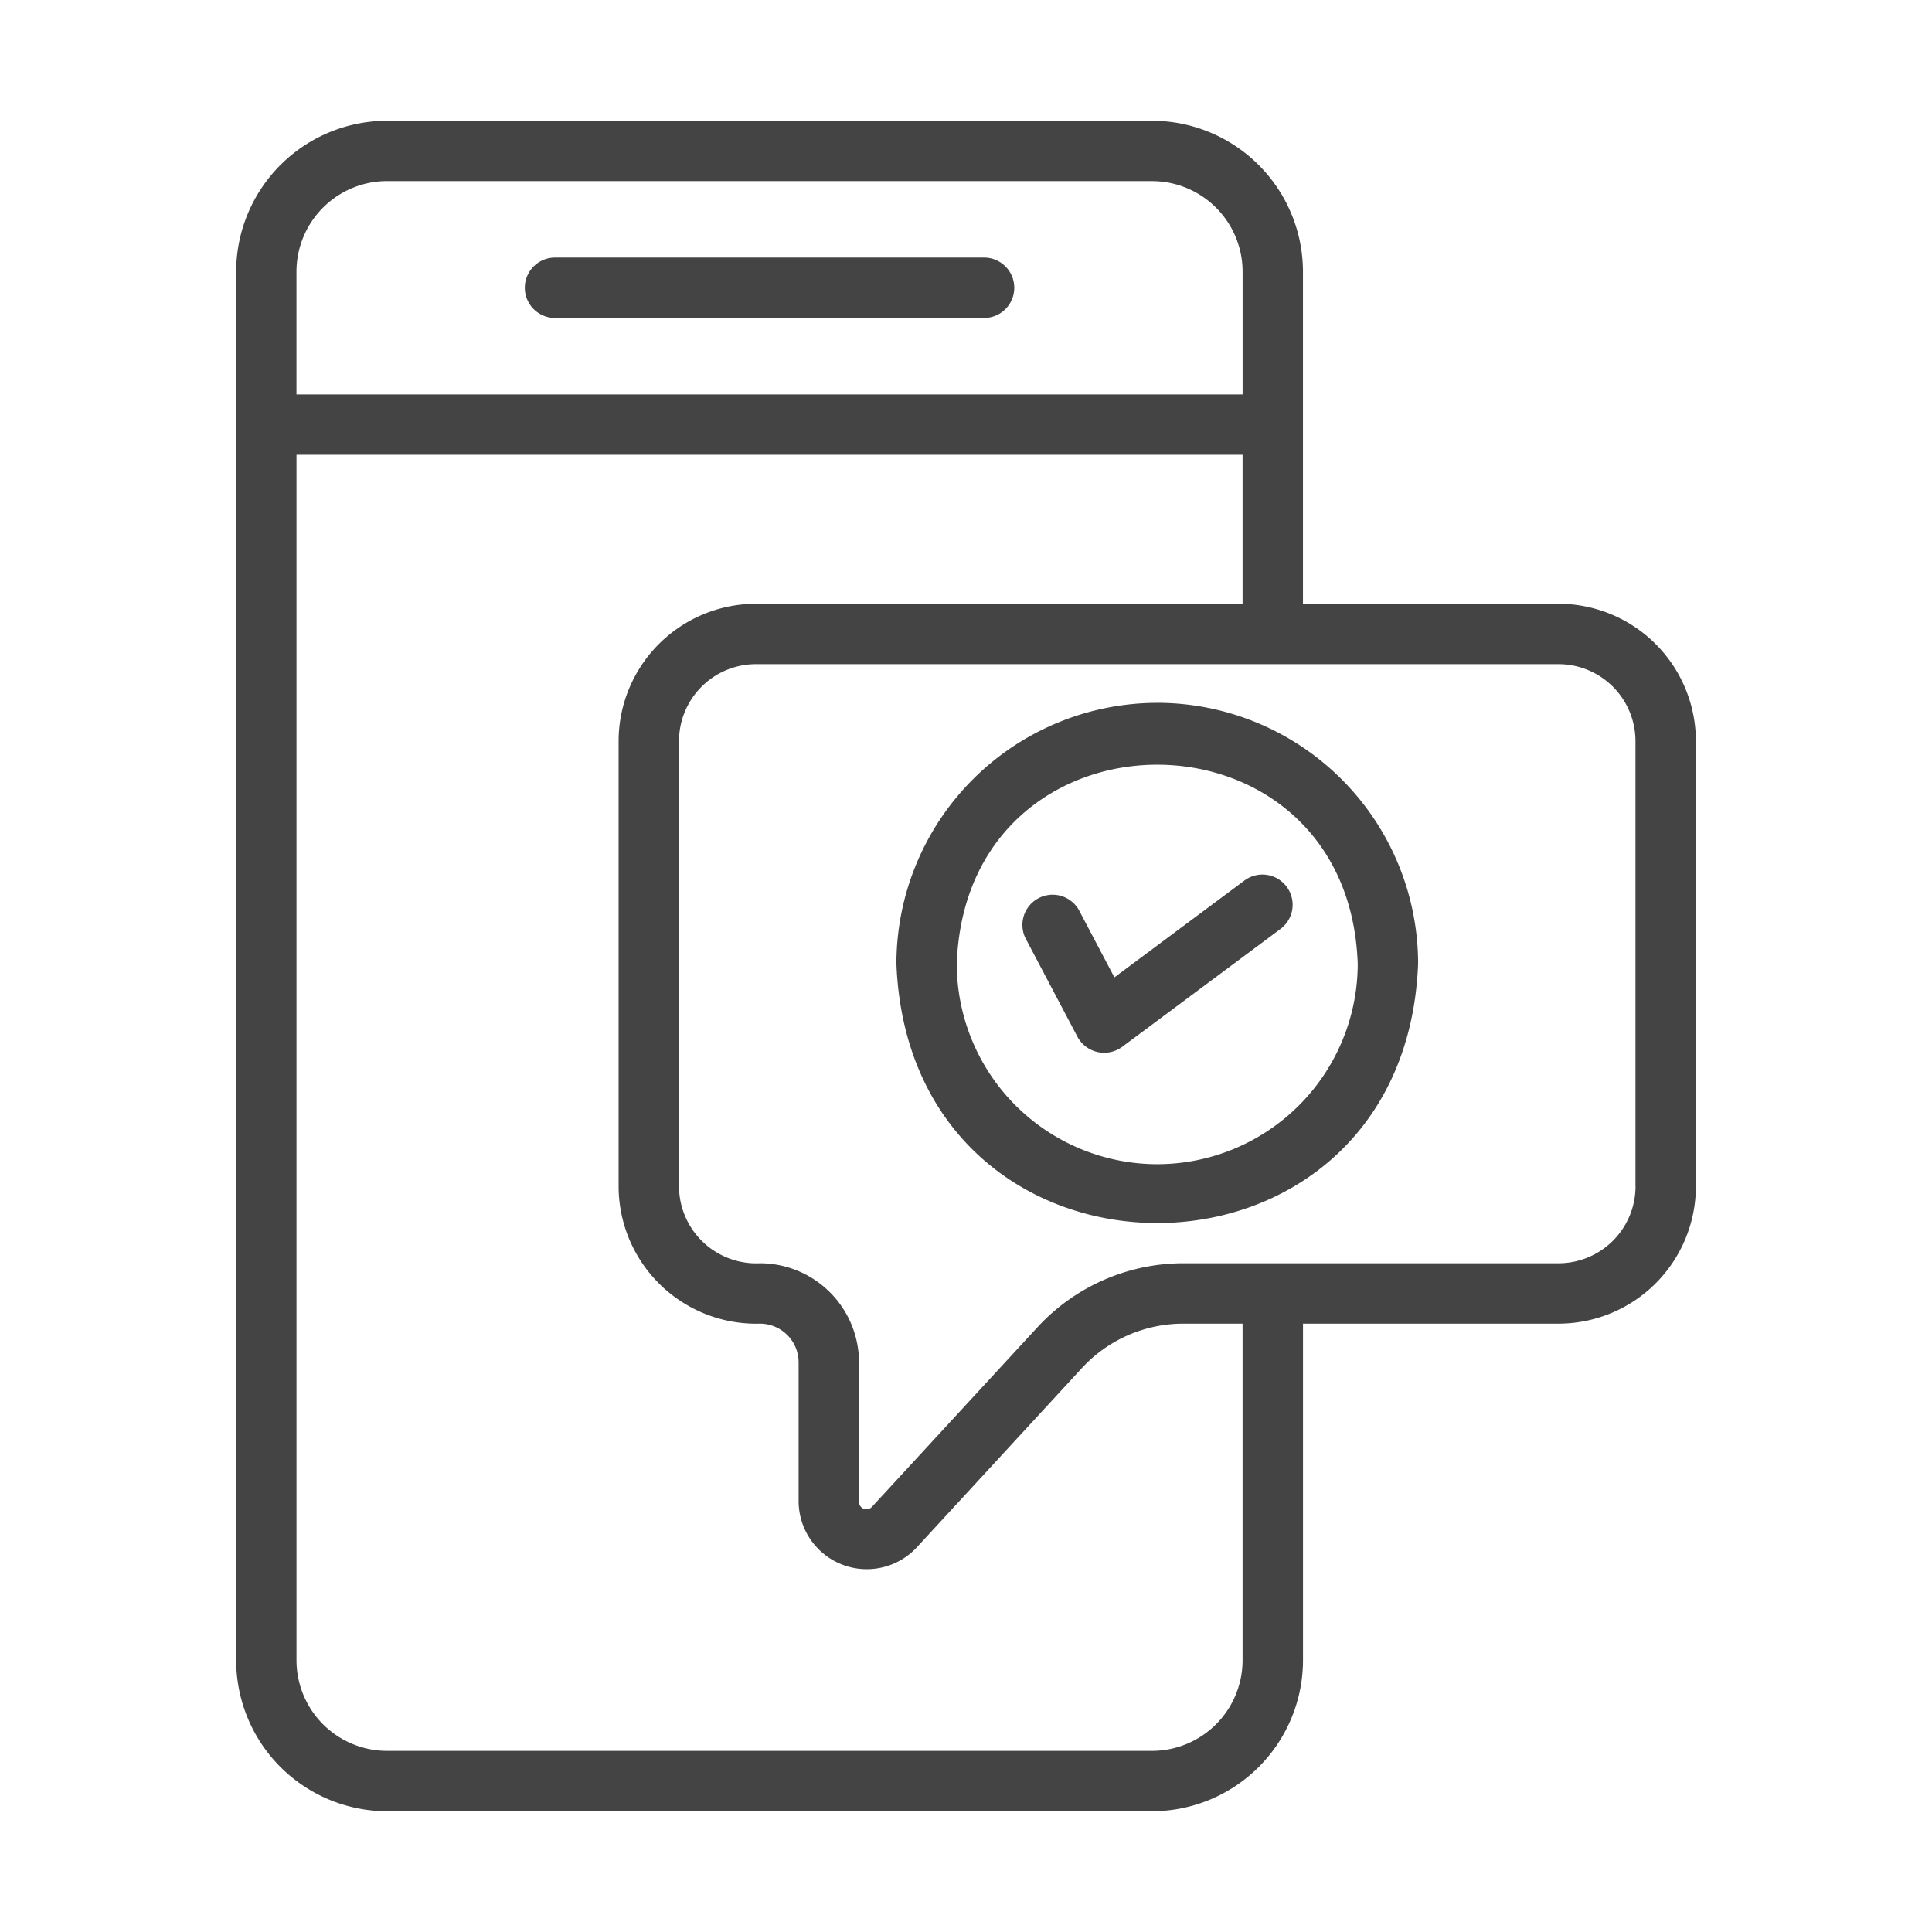 <svg width='58' height='58' fill='none' xmlns='http://www.w3.org/2000/svg'><path d='M16.663 9.545h12.88a.906.906 0 0 0-.001-1.813h-12.88a.906.906 0 0 0 0 1.813Z' fill='#444'/><path d='M46.788 18.125h-7.672V8.156a4.537 4.537 0 0 0-4.532-4.531H11.62a4.536 4.536 0 0 0-4.53 4.531v41.688a4.537 4.537 0 0 0 4.531 4.531h22.964a4.537 4.537 0 0 0 4.532-4.531V39.737h7.672a4.127 4.127 0 0 0 4.123-4.123V22.248a4.128 4.128 0 0 0-4.123-4.123ZM11.62 5.437h22.964a2.722 2.722 0 0 1 2.72 2.72v3.684H8.9V8.155a2.722 2.722 0 0 1 2.72-2.719Zm25.683 44.407a2.722 2.722 0 0 1-2.719 2.718H11.62a2.722 2.722 0 0 1-2.719-2.718V13.653h28.402v4.472H22.694a4.128 4.128 0 0 0-4.123 4.123v13.366a4.131 4.131 0 0 0 4.243 4.123 1.163 1.163 0 0 1 1.161 1.162v4.187a2.047 2.047 0 0 0 3.535 1.38l4.969-5.395a4.142 4.142 0 0 1 3.041-1.334h1.783v10.107ZM49.1 35.614a2.313 2.313 0 0 1-2.31 2.31H35.52a5.96 5.96 0 0 0-4.374 1.92l-4.97 5.393a.223.223 0 0 1-.388-.151v-4.187a2.978 2.978 0 0 0-2.974-2.975 2.321 2.321 0 0 1-2.43-2.31V22.248a2.313 2.313 0 0 1 2.31-2.31h24.094a2.313 2.313 0 0 1 2.31 2.31v13.366Z' fill='#444'/><path d='M34.741 21.1a7.84 7.84 0 0 0-7.83 7.831c.41 10.382 15.252 10.379 15.662 0a7.84 7.84 0 0 0-7.832-7.832Zm0 13.85a6.025 6.025 0 0 1-6.018-6.019c.282-7.966 11.755-7.964 12.037 0a6.026 6.026 0 0 1-6.019 6.019Z' fill='#444'/><path d='m37.358 26.435-3.903 2.906-1.07-2.029a.907.907 0 0 0-1.603.846l1.563 2.965a.911.911 0 0 0 1.343.304l4.753-3.539a.906.906 0 0 0-1.083-1.453Z' fill='#444'/></svg>